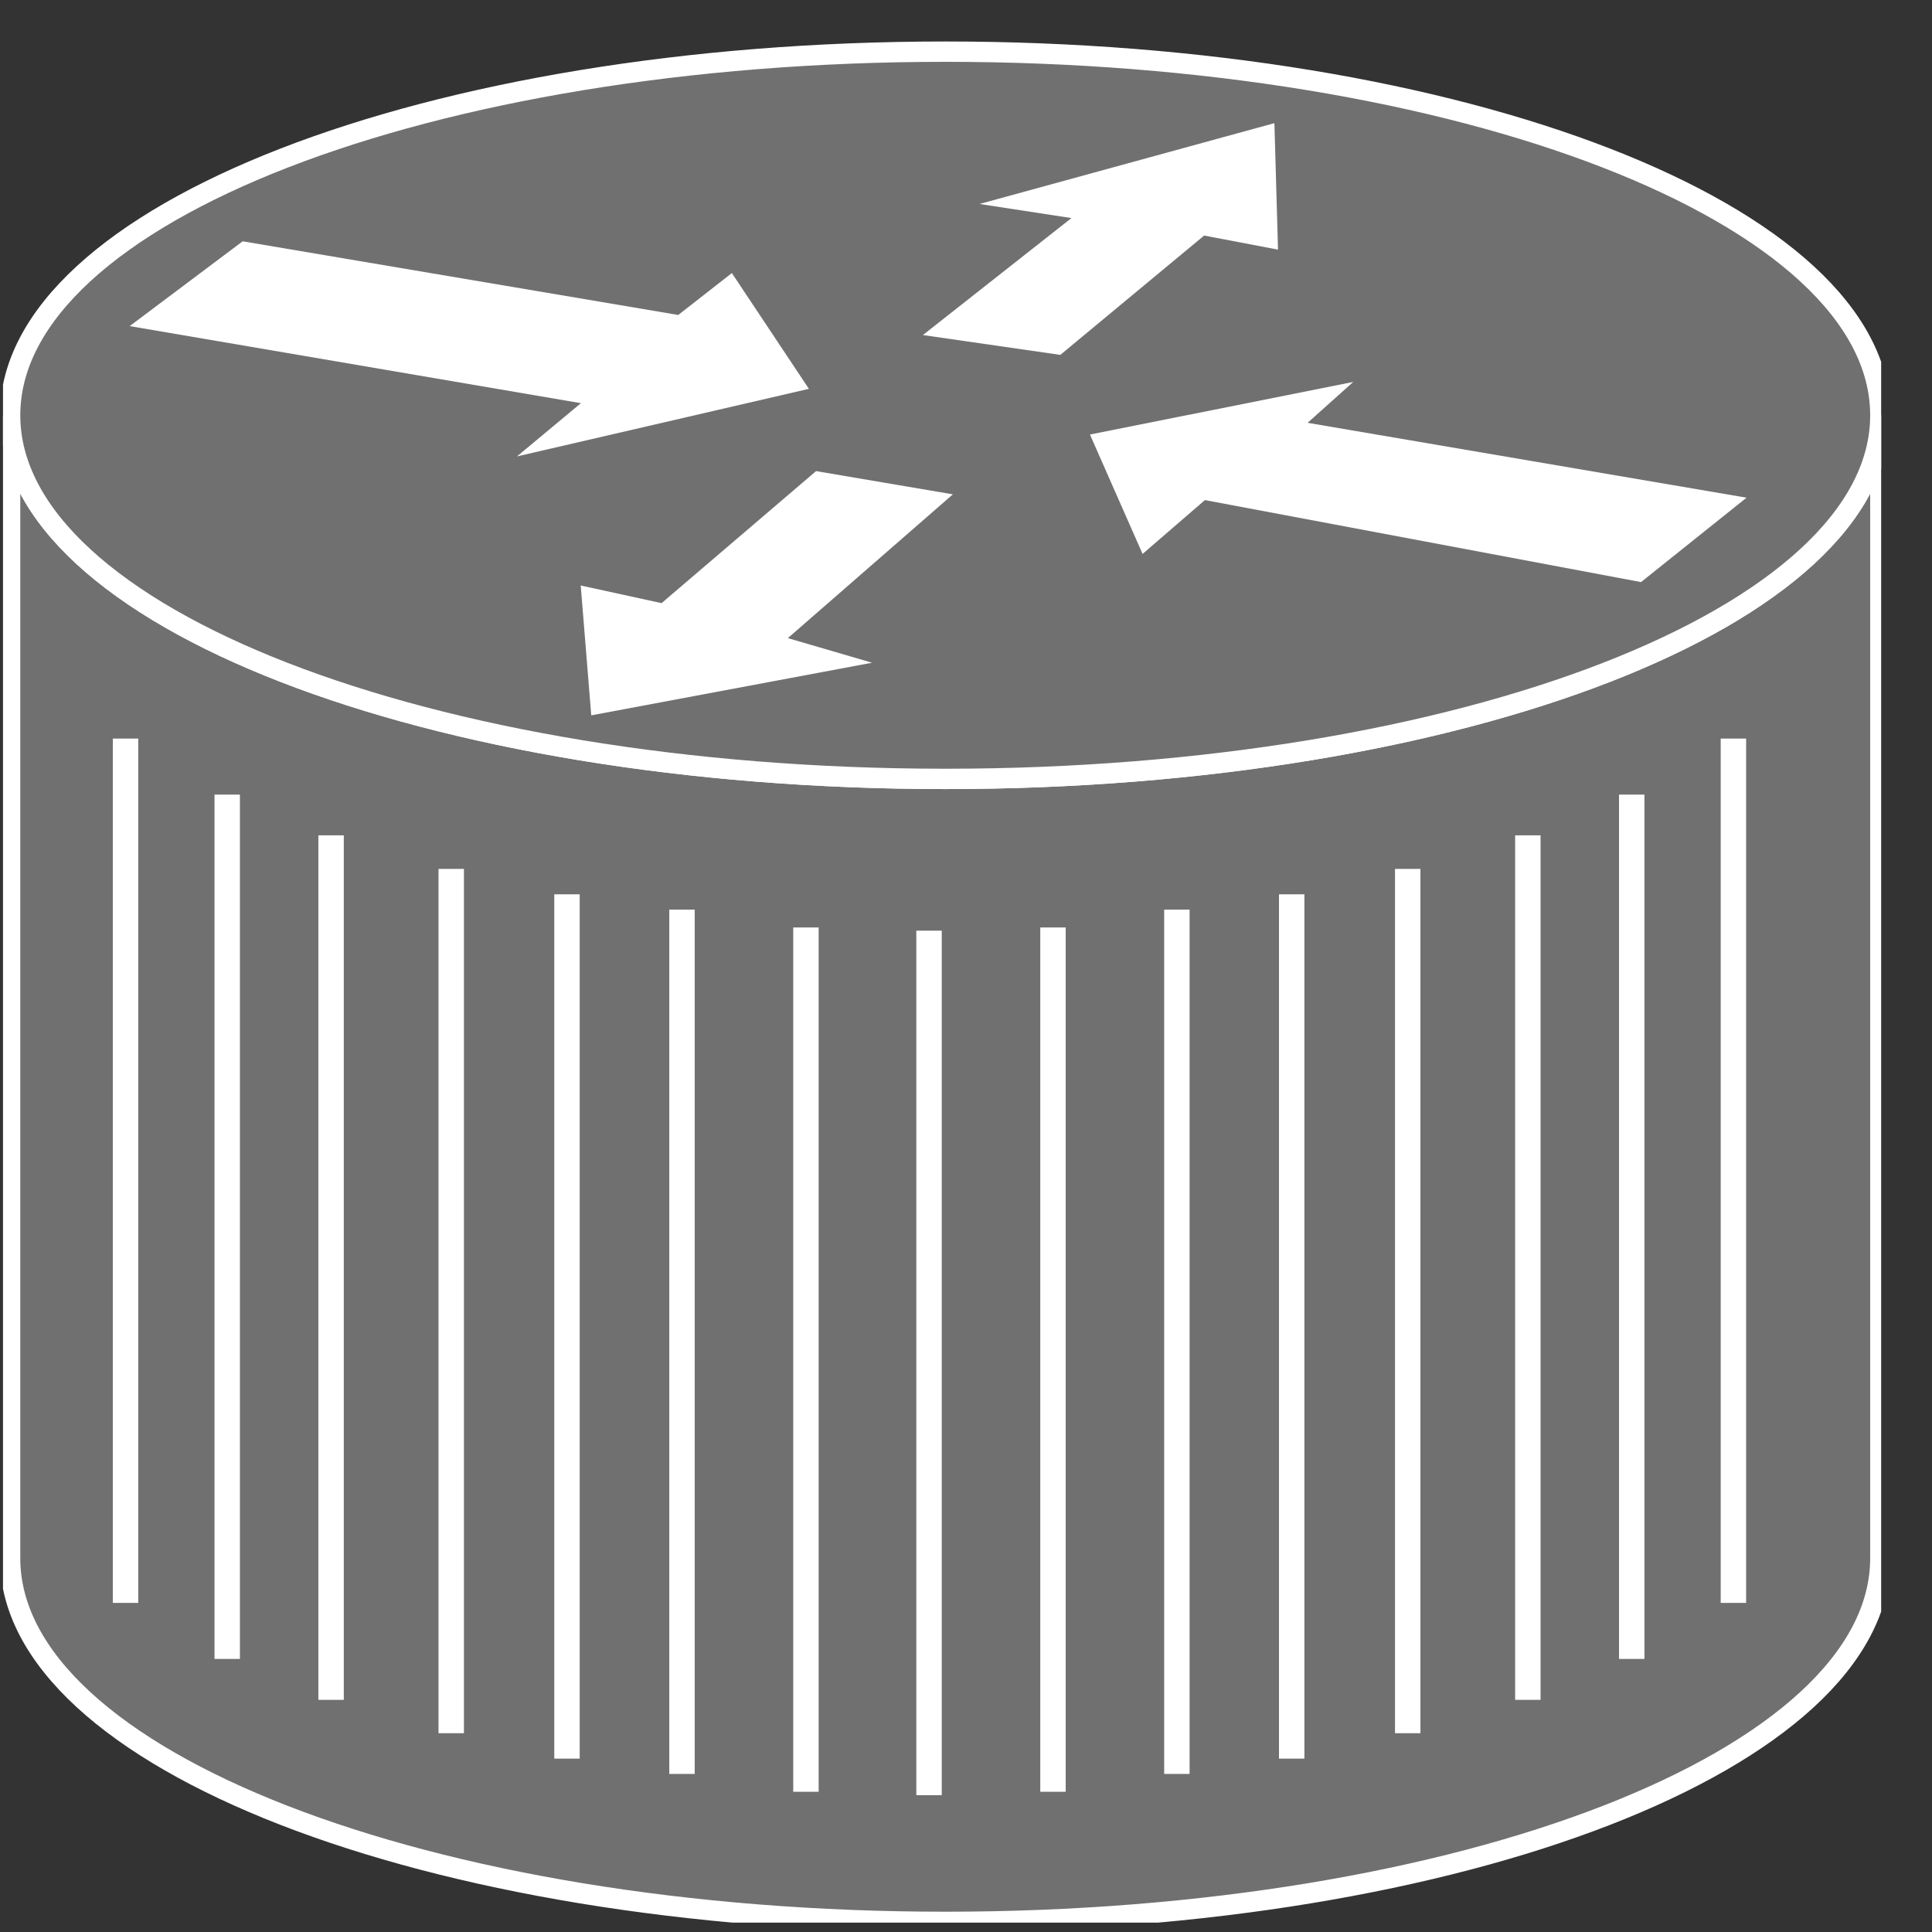 <?xml version="1.0" encoding="UTF-8"?>
<svg xmlns="http://www.w3.org/2000/svg" xmlns:xlink="http://www.w3.org/1999/xlink" width="38pt" height="38pt" viewBox="0 0 38 38" version="1.1">
<rect x="0" y="0" width="38" height="38" fill="#333333" stroke="none"/>
<defs>
<clipPath id="clip1">
  <path d="M 0.059 0.816 L 37 0.816 L 37 37.816 L 0.059 37.816 L 0.059 0.816 Z M 0.059 0.816 "/>
</clipPath>
<clipPath id="clip2">
  <path d="M 0.059 0.816 L 37 0.816 L 37 37.816 L 0.059 37.816 L 0.059 0.816 Z M 0.059 0.816 "/>
</clipPath>
</defs>
<g id="surface0">
<path style=" stroke:none;fill-rule:nonzero;fill:#707070;fill-opacity:1;" d="M 36.984 8.168 C 36.984 12.117 28.75 15.32 18.594 15.32 C 8.434 15.32 0.199 12.117 0.199 8.168 L 0.199 30.648 C 0.199 34.598 8.434 37.801 18.594 37.801 C 28.75 37.801 36.984 34.598 36.984 30.648 L 36.984 8.168 "/>
<g clip-path="url(#clip1)" clip-rule="nonzero">
<path style="fill:none;stroke-width:0.4;stroke-linecap:butt;stroke-linejoin:miter;stroke:#FFFFFF;stroke-opacity:1;stroke-miterlimit:4;" d="M 36.984 29.832 C 36.984 25.883 28.75 22.68 18.594 22.68 C 8.434 22.68 0.199 25.883 0.199 29.832 L 0.199 7.352 C 0.199 3.402 8.434 0.199 18.594 0.199 C 28.75 0.199 36.984 3.402 36.984 7.352 L 36.984 29.832 Z M 36.984 29.832 " transform="matrix(1,0,0,-1,0,38)"/>
</g>
<path style=" stroke:none;fill-rule:nonzero;fill:#707070;fill-opacity:1;" d="M 18.594 15.32 C 28.75 15.32 36.984 12.117 36.984 8.168 C 36.984 4.215 28.75 1.016 18.594 1.016 C 8.434 1.016 0.199 4.215 0.199 8.168 C 0.199 12.117 8.434 15.32 18.594 15.32 "/>
<g clip-path="url(#clip2)" clip-rule="nonzero">
<path style="fill:none;stroke-width:0.4;stroke-linecap:butt;stroke-linejoin:miter;stroke:#FFFFFF;stroke-opacity:1;stroke-miterlimit:4;" d="M 18.594 22.68 C 28.75 22.68 36.984 25.883 36.984 29.832 C 36.984 33.785 28.75 36.984 18.594 36.984 C 8.434 36.984 0.199 33.785 0.199 29.832 C 0.199 25.883 8.434 22.68 18.594 22.68 Z M 18.594 22.68 " transform="matrix(1,0,0,-1,0,38)"/>
</g>
<path style=" stroke:none;fill-rule:nonzero;fill:#FFFFFF;fill-opacity:1;" d="M 14.395 5.371 L 15.91 7.648 L 10.168 8.977 L 11.426 7.93 L 2.551 6.414 L 4.773 4.746 L 13.34 6.195 L 14.395 5.371 "/>
<path style=" stroke:none;fill-rule:nonzero;fill:#FFFFFF;fill-opacity:1;" d="M 22.473 10.895 L 21.438 8.547 L 26.617 7.512 L 25.719 8.316 L 34.352 9.789 L 32.277 11.449 L 23.699 9.836 L 22.473 10.895 "/>
<path style=" stroke:none;fill-rule:nonzero;fill:#FFFFFF;fill-opacity:1;" d="M 17.152 13.035 L 11.629 14.07 L 11.422 11.516 L 13.012 11.863 L 16.051 9.266 L 18.742 9.723 L 15.496 12.551 L 17.152 13.035 "/>
<path style="fill:none;stroke-width:0.5;stroke-linecap:butt;stroke-linejoin:miter;stroke:#FFFFFF;stroke-opacity:1;stroke-miterlimit:4;" d="M 34.094 23.473 L 34.094 6.473 M 32.094 22.371 L 32.094 5.371 M 30.051 21.57 L 30.051 4.566 M 27.688 20.91 L 27.688 3.91 M 25.406 20.41 L 25.406 3.41 M 23.148 20.109 L 23.148 3.109 M 20.711 19.758 L 20.711 2.758 M 2.469 23.473 L 2.469 6.473 M 4.469 22.371 L 4.469 5.371 M 6.512 21.57 L 6.512 4.566 M 8.875 20.91 L 8.875 3.91 M 11.152 20.41 L 11.152 3.41 M 13.414 20.109 L 13.414 3.109 M 15.852 19.758 L 15.852 2.758 M 18.273 19.695 L 18.273 2.691 " transform="matrix(1,0,0,-1,0,38)"/>
<path style=" stroke:none;fill-rule:nonzero;fill:#FFFFFF;fill-opacity:1;" d="M 19.266 4.012 L 25.066 2.422 L 25.137 4.91 L 23.684 4.633 L 20.855 6.98 L 18.152 6.59 L 21.074 4.289 L 19.266 4.012 "/>
</g>
</svg>
